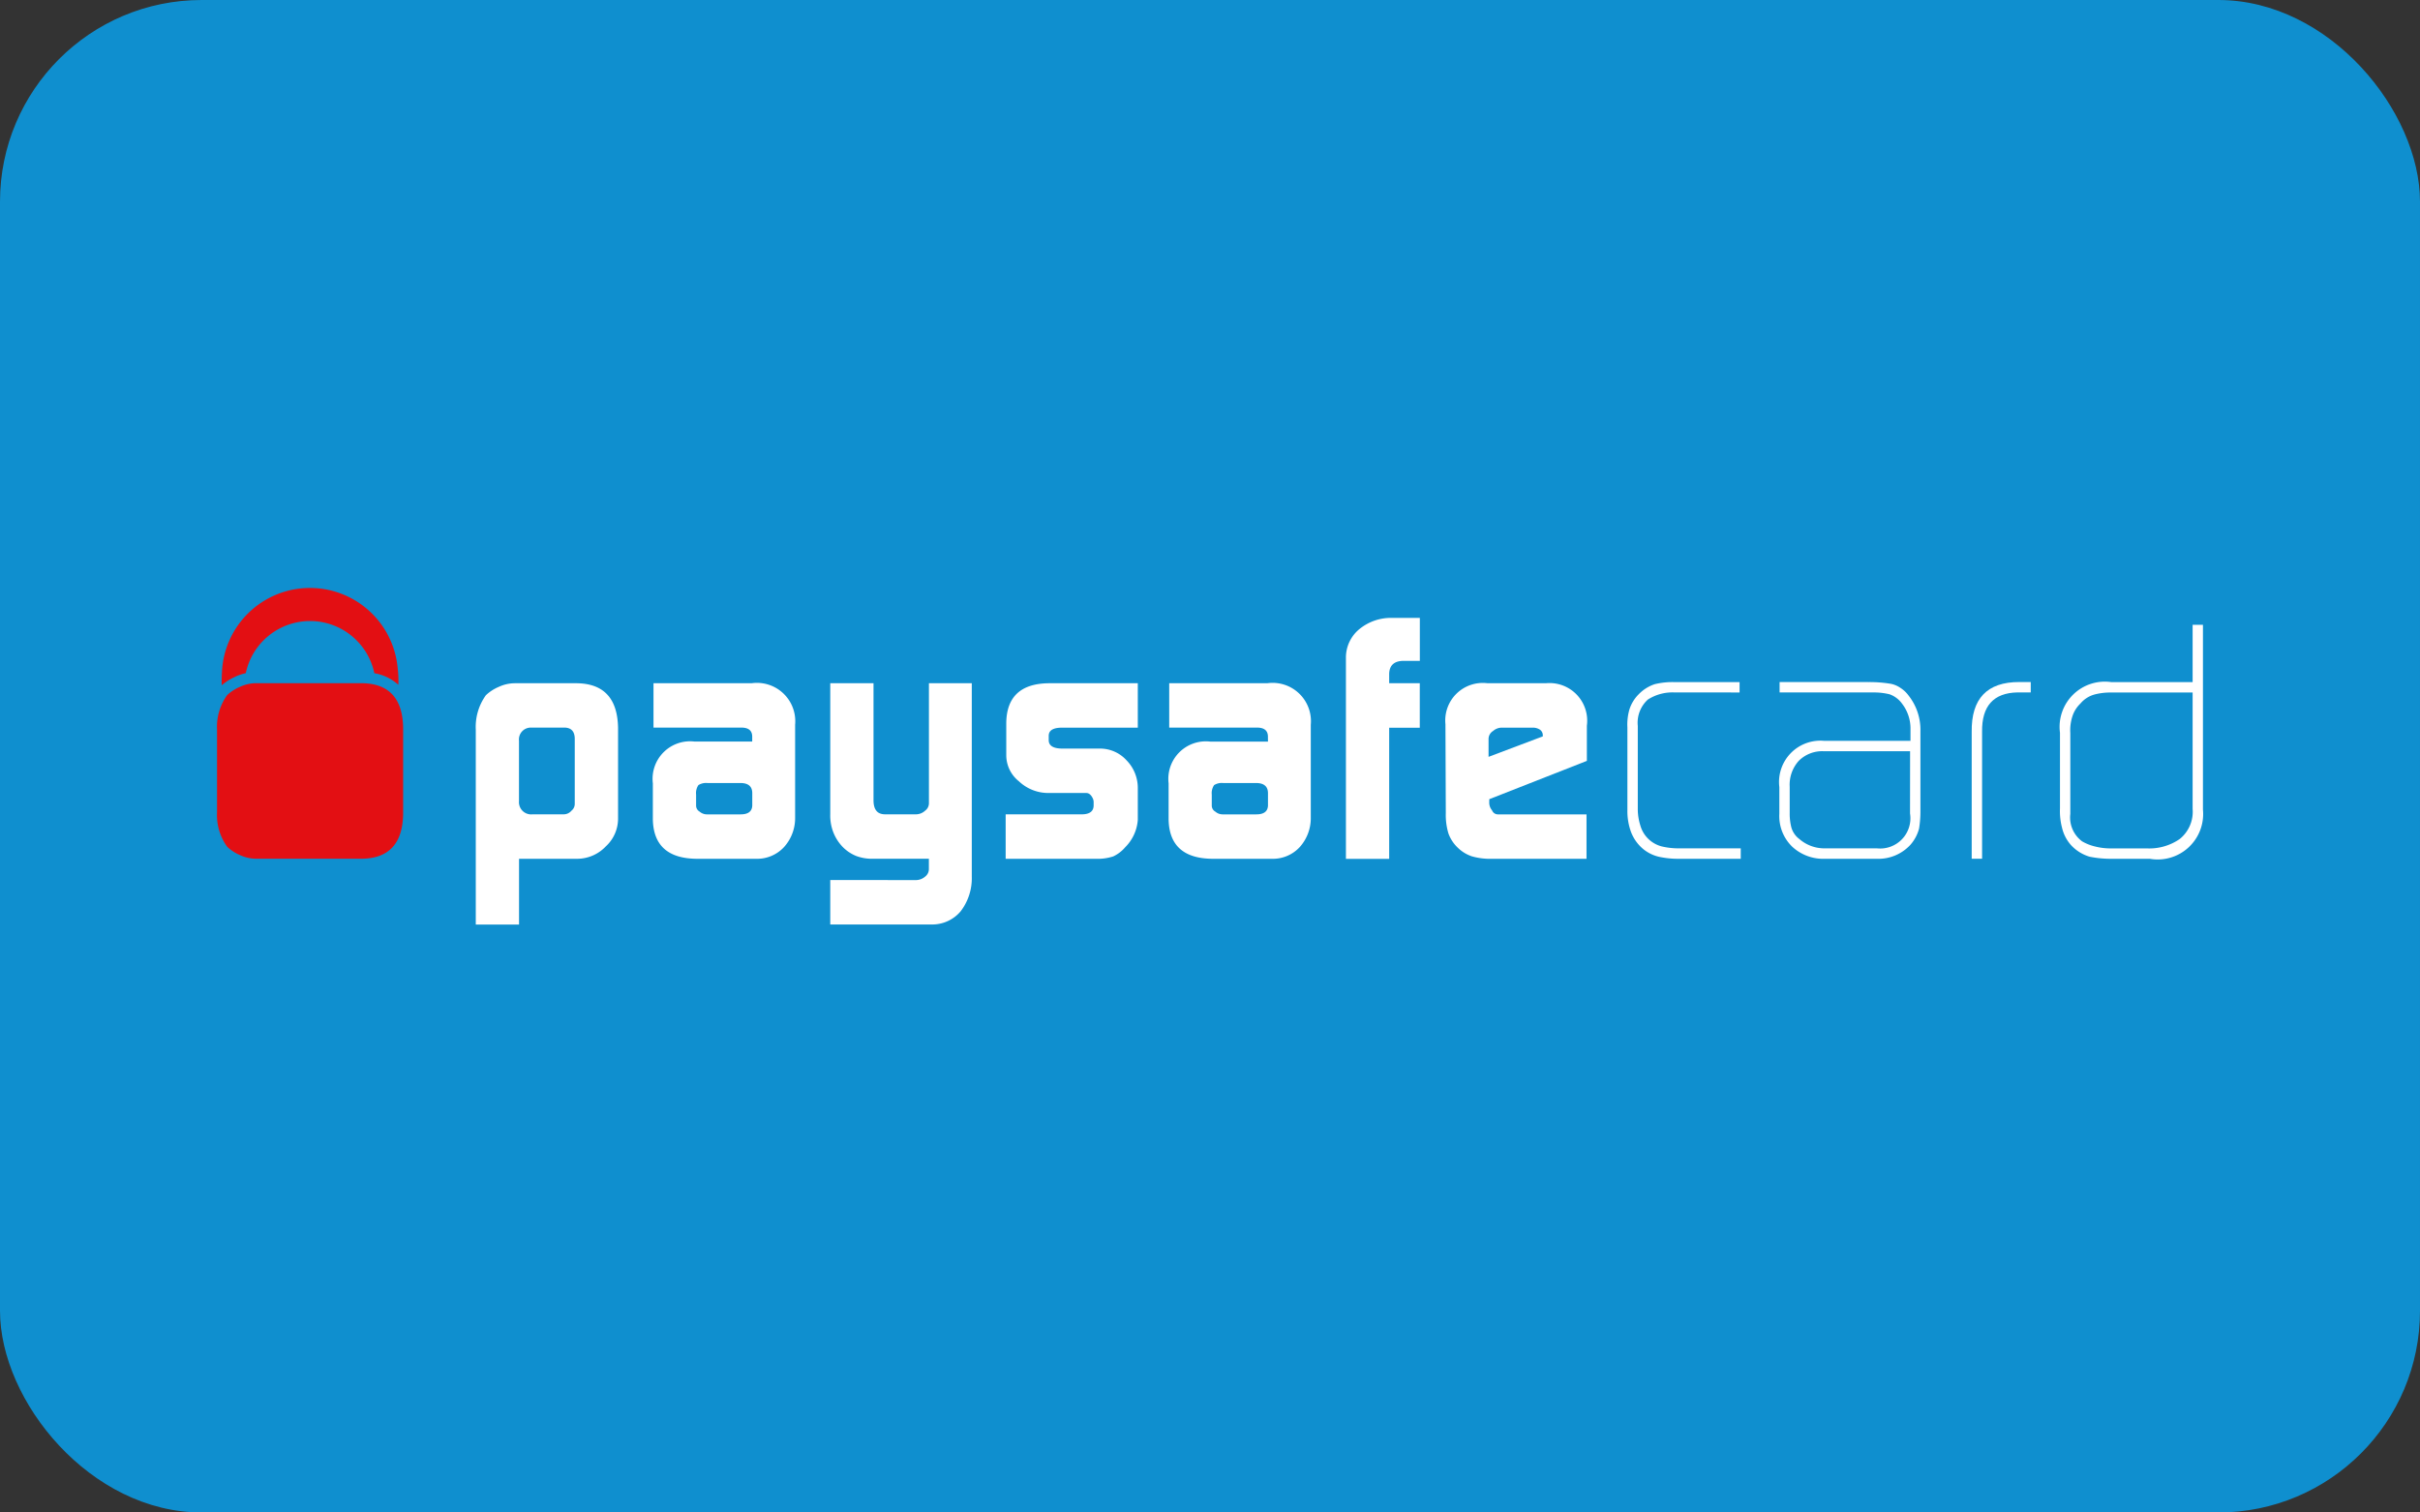 <svg id="Layer_1" data-name="Layer 1" xmlns="http://www.w3.org/2000/svg" viewBox="0 0 48 30"><rect x="0" y="0" width="48" height="30" fill="#333333" stroke="none"/><defs><style>.cls-1{fill:#0f8fcf;}.cls-2{fill:#fff;}.cls-3{fill:#e30f13;}</style></defs><title>CardPaysafe</title><rect class="cls-1" width="48" height="30" rx="4" ry="4"/><path class="cls-2" d="M9.437,14.474a1.075,1.075,0,0,1,.201-.685.86.86,0,0,1,.257-.166.761.761,0,0,1,.313-.071h1.226q.811.007.825.888v1.808a.747.747,0,0,1-.244.541.782.782,0,0,1-.56.245H10.295v1.304h-.858Zm1.963.17q-.006-.204-.194-.212h-.668a.235.235,0,0,0-.244.26v1.201a.242.242,0,0,0,.27.259h.612a.201.201,0,0,0,.159-.072.172.172,0,0,0,.065-.14Z"/><path class="cls-2" d="M14.92,14.623c.004-.132-.072-.195-.231-.191H12.962V13.552h1.945a.761.761,0,0,1,.864.823v1.843a.855.855,0,0,1-.215.578.725.725,0,0,1-.56.238H13.82q-.858-.007-.871-.786v-.711a.744.744,0,0,1,.83-.828h1.141ZM13.807,15.978a.136.136,0,0,0,.069.12.223.223,0,0,0,.155.055h.659c.149,0,.226-.058.231-.174v-.246c0-.134-.078-.202-.237-.202H14.031a.291.291,0,0,0-.178.041.28.28,0,0,0-.046.188Z"/><path class="cls-2" d="M18.18,17.456a.28.28,0,0,0,.175-.073.185.185,0,0,0,.069-.141v-.209H17.325a.893.893,0,0,1-.343-.055.791.791,0,0,1-.27-.182.877.877,0,0,1-.185-.292.914.914,0,0,1-.059-.353V13.551h.858v2.322c0,.186.076.279.23.279h.606a.266.266,0,0,0,.187-.072.182.182,0,0,0,.076-.146V13.551h.85v3.837a1.078,1.078,0,0,1-.218.684.737.737,0,0,1-.586.265H16.468v-.881Z"/><path class="cls-2" d="M19.947,16.152h1.528c.14-.005.212-.061.217-.168v-.079a.178.178,0,0,0-.02-.076c-.034-.067-.076-.1-.126-.1h-.758a.847.847,0,0,1-.578-.232.662.662,0,0,1-.251-.507V14.334q.013-.769.836-.782h1.773v.881H21.066c-.177,0-.265.054-.265.162v.085c0,.112.091.168.272.168h.755a.71.71,0,0,1,.516.232.784.784,0,0,1,.224.54v.643a.854.854,0,0,1-.249.541.701.701,0,0,1-.239.183.983.983,0,0,1-.34.047H19.947Z"/><path class="cls-2" d="M25.149,14.623c.004-.132-.073-.195-.231-.191H23.191V13.552H25.136a.76.76,0,0,1,.863.823v1.843a.857.857,0,0,1-.214.578.723.723,0,0,1-.56.238h-1.176q-.858-.007-.87-.785v-.711a.744.744,0,0,1,.83-.828h1.141ZM24.035,15.978a.136.136,0,0,0,.07.12.221.221,0,0,0,.154.055h.66c.149,0,.226-.058.231-.174v-.246c0-.134-.08-.202-.238-.202H24.259a.288.288,0,0,0-.177.041.281.281,0,0,0-.047.188Z"/><path class="cls-2" d="M26.696,13.052a.729.729,0,0,1,.265-.572.988.988,0,0,1,.656-.224h.545v.852h-.33c-.181.004-.274.091-.278.258v.186h.607v.882h-.607v2.601h-.858Z"/><path class="cls-2" d="M29.539,15.852v.055a.237.237,0,0,0,.056.167.123.123,0,0,0,.111.079h1.762v.881H29.595a1.302,1.302,0,0,1-.398-.048.726.726,0,0,1-.276-.166.734.734,0,0,1-.191-.286,1.27,1.27,0,0,1-.053-.405l-.007-1.764a.744.744,0,0,1,.835-.813h1.156a.747.747,0,0,1,.814.843v.697Zm1.062-1.246V14.586a.136.136,0,0,0-.055-.112.252.252,0,0,0-.148-.041h-.597a.263.263,0,0,0-.186.066.186.186,0,0,0-.09.16v.353Z"/><path class="cls-2" d="M33.289,17.034a1.789,1.789,0,0,1-.356-.034.763.763,0,0,1-.34-.159.813.813,0,0,1-.244-.344,1.198,1.198,0,0,1-.07-.425V14.427a1.068,1.068,0,0,1,.04-.354.735.735,0,0,1,.181-.299.782.782,0,0,1,.323-.204,1.508,1.508,0,0,1,.367-.041h1.314v.206H33.221a.904.904,0,0,0-.535.14.621.621,0,0,0-.201.524V16.044a1.09,1.09,0,0,0,.053.337.594.594,0,0,0,.46.416,1.439,1.439,0,0,0,.304.03h1.225v.207Z"/><path class="cls-2" d="M38.091,16.085a2.128,2.128,0,0,1-.027.351.795.795,0,0,1-.172.321.863.863,0,0,1-.669.277H36.199a.905.905,0,0,1-.649-.238.842.842,0,0,1-.257-.653v-.53a.82.82,0,0,1,.894-.918h1.707v-.232a.804.804,0,0,0-.165-.503.522.522,0,0,0-.247-.188,1.267,1.267,0,0,0-.32-.037H35.298v-.206h1.765a2.633,2.633,0,0,1,.44.034.514.514,0,0,1,.187.078A.616.616,0,0,1,37.859,13.8a1.095,1.095,0,0,1,.232.705Zm-.205-1.185H36.163a.659.659,0,0,0-.485.191.708.708,0,0,0-.18.513v.525a1.102,1.102,0,0,0,.032.279.435.435,0,0,0,.161.235.756.756,0,0,0,.494.184h1.044a.6.6,0,0,0,.656-.691Z"/><path class="cls-2" d="M40.019,13.734q-.717.013-.705.783v2.516h-.206V14.518q-.014-.991.943-.99h.228v.206Z"/><path class="cls-2" d="M43.695,16.059a.902.902,0,0,1-1.054.975h-.761a2.113,2.113,0,0,1-.432-.041.819.819,0,0,1-.377-.238.79.79,0,0,1-.172-.34,1.291,1.291,0,0,1-.04-.384V14.534a.897.897,0,0,1,1.02-1.004H43.49V12.393h.205ZM43.49,13.736H41.866a1.245,1.245,0,0,0-.317.038.558.558,0,0,0-.284.18.614.614,0,0,0-.163.265.895.895,0,0,0-.038.32v1.604a.59.59,0,0,0,.234.545.921.921,0,0,0,.257.102,1.238,1.238,0,0,0,.317.038h.71a1.065,1.065,0,0,0,.649-.184.692.692,0,0,0,.259-.599Z"/><path class="cls-3" d="M4.673,13.419a1.053,1.053,0,0,1,.202-.067,1.303,1.303,0,0,1,2.55.001.94.94,0,0,1,.476.23,1.875,1.875,0,0,0-.013-.326,1.747,1.747,0,0,0-3.486.083,2.506,2.506,0,0,0-.004.252,1.117,1.117,0,0,1,.275-.172"/><path class="cls-3" d="M7.171,13.551H5.076a.761.761,0,0,0-.313.071.867.867,0,0,0-.257.165,1.073,1.073,0,0,0-.201.685v1.638a1.07,1.07,0,0,0,.201.685.851.851,0,0,0,.257.167.775.775,0,0,0,.313.071h2.095q.811-.007.825-.888v-1.706q-.013-.882-.825-.888"/></svg>